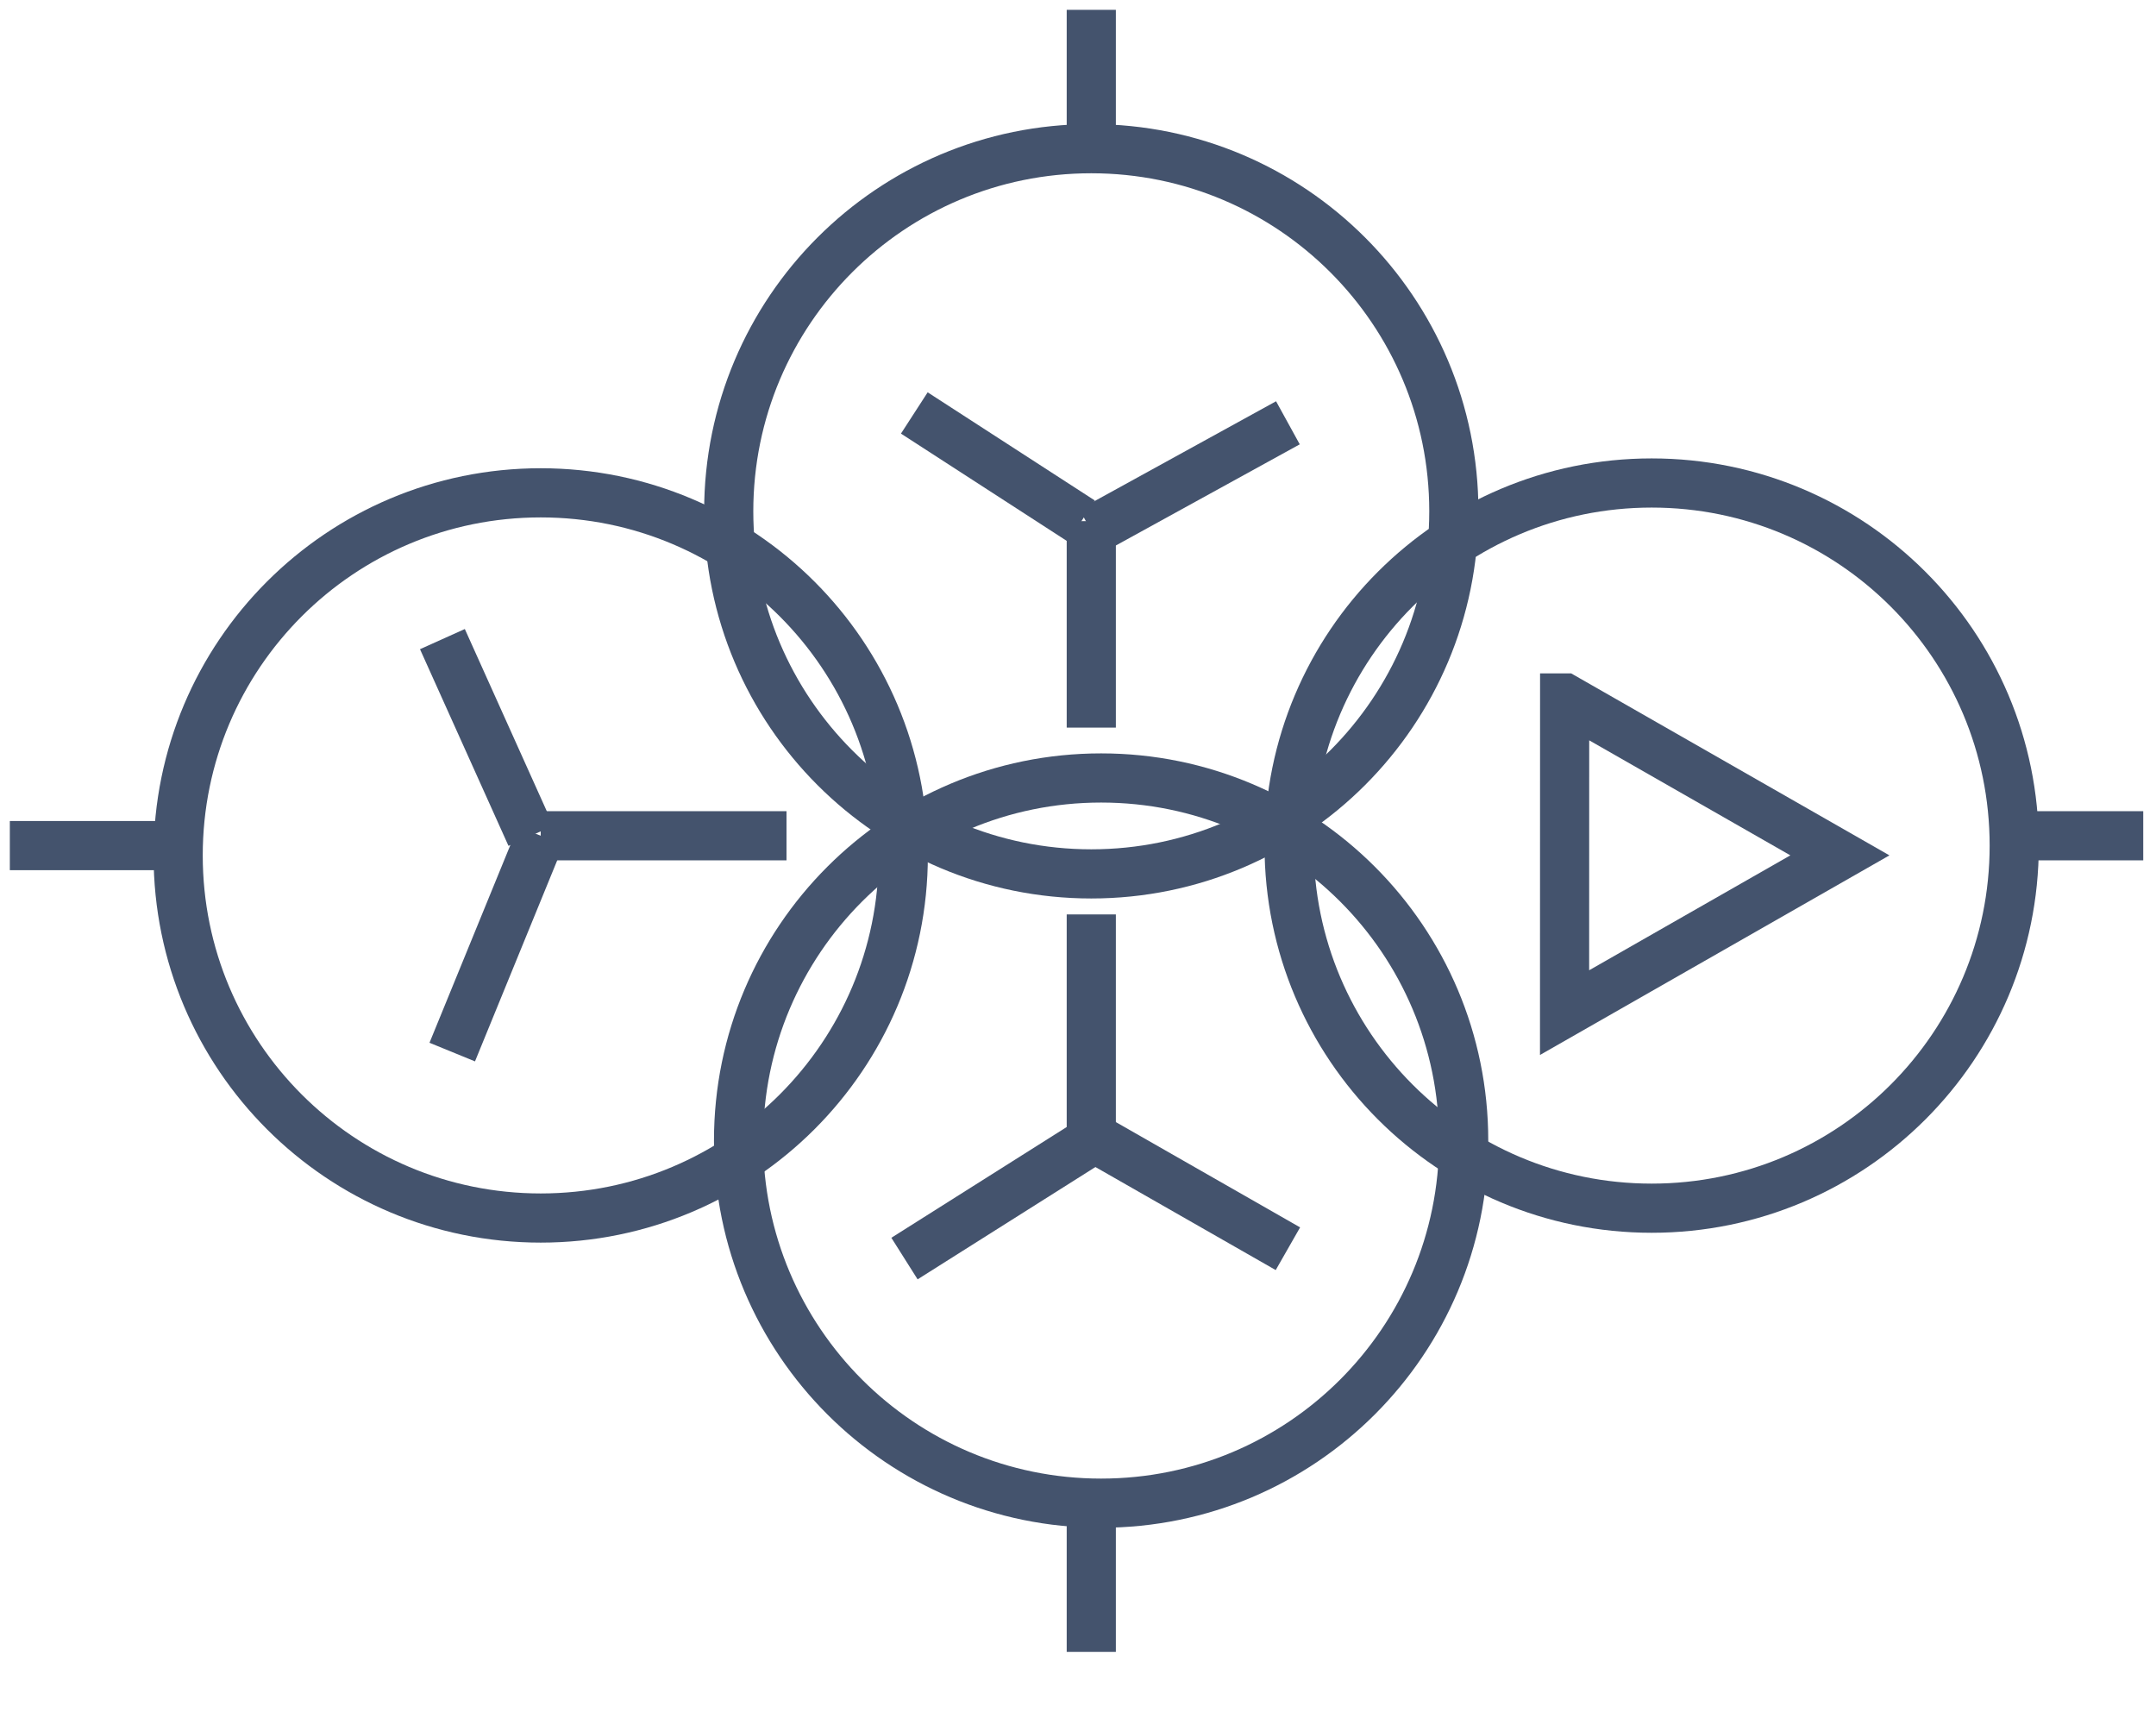 <svg data-v-9833e8b2="" version="1.1" xmlns="http://www.w3.org/2000/svg" xmlns:xlink="http://www.w3.org/1999/xlink" width="25" height="20"><g data-v-9833e8b2=""><path data-v-9833e8b2="" transform="scale(0.114)" fill="none" stroke="rgba(68, 83, 109, 1)" paint-order="fill stroke markers" d="m18.122,87c0,-20.375 16.503,-36.878 36.878,-36.878c20.375,0 36.878,16.503 36.878,36.878c0,20.375 -16.503,36.878 -36.878,36.878c-20.375,0 -36.878,-16.503 -36.878,-36.878z" stroke-width="5" stroke-miterlimit="10" stroke-dasharray=""></path><path data-v-9833e8b2="" transform="scale(0.114)" fill="none" stroke="rgba(68, 83, 109, 1)" paint-order="fill stroke markers" d="m131.122,86c0,-20.375 16.503,-36.878 36.878,-36.878c20.375,0 36.878,16.503 36.878,36.878c0,20.375 -16.503,36.878 -36.878,36.878c-20.375,0 -36.878,-16.503 -36.878,-36.878z" stroke-width="5" stroke-miterlimit="10" stroke-dasharray=""></path><path data-v-9833e8b2="" transform="scale(0.114)" fill="none" stroke="rgba(68, 83, 109, 1)" paint-order="fill stroke markers" d="m75.122,116c0,-20.375 16.503,-36.878 36.878,-36.878c20.375,0 36.878,16.503 36.878,36.878c0,20.375 -16.503,36.878 -36.878,36.878c-20.375,0 -36.878,-16.503 -36.878,-36.878z" stroke-width="5" stroke-miterlimit="10" stroke-dasharray=""></path><path data-v-9833e8b2="" transform="scale(0.114)" fill="none" stroke="rgba(68, 83, 109, 1)" paint-order="fill stroke markers" d="m74.122,52c0,-20.375 16.503,-36.878 36.878,-36.878c20.375,0 36.878,16.503 36.878,36.878c0,20.375 -16.503,36.878 -36.878,36.878c-20.375,0 -36.878,-16.503 -36.878,-36.878z" stroke-width="5" stroke-miterlimit="10" stroke-dasharray=""></path><path data-v-9833e8b2="" transform="scale(0.114)" fill="none" stroke="rgba(68, 83, 109, 1)" paint-order="fill stroke markers" d="m111,53l0,21" stroke-width="5" stroke-miterlimit="10" stroke-dasharray=""></path><path data-v-9833e8b2="" transform="scale(0.114)" fill="none" stroke="rgba(68, 83, 109, 1)" paint-order="fill stroke markers" d="m111,54l20,-11" stroke-width="5" stroke-miterlimit="10" stroke-dasharray=""></path><path data-v-9833e8b2="" transform="scale(0.114)" fill="none" stroke="rgba(68, 83, 109, 1)" paint-order="fill stroke markers" d="m110,53l-17,-11" stroke-width="5" stroke-miterlimit="10" stroke-dasharray=""></path><path data-v-9833e8b2="" transform="scale(0.114)" fill="none" stroke="rgba(68, 83, 109, 1)" paint-order="fill stroke markers" d="m55,85l25,0" stroke-width="5" stroke-miterlimit="10" stroke-dasharray=""></path><path data-v-9833e8b2="" transform="scale(0.114)" fill="none" stroke="rgba(68, 83, 109, 1)" paint-order="fill stroke markers" d="m55,85l-9,22" stroke-width="5" stroke-miterlimit="10" stroke-dasharray=""></path><path data-v-9833e8b2="" transform="scale(0.114)" fill="none" stroke="rgba(68, 83, 109, 1)" paint-order="fill stroke markers" d="m54,85l-9,-20" stroke-width="5" stroke-miterlimit="10" stroke-dasharray=""></path><path data-v-9833e8b2="" transform="scale(0.114)" fill="none" stroke="rgba(68, 83, 109, 1)" paint-order="fill stroke markers" d="m111,117l0,-24" stroke-width="5" stroke-miterlimit="10" stroke-dasharray=""></path><path data-v-9833e8b2="" transform="scale(0.114)" fill="none" stroke="rgba(68, 83, 109, 1)" paint-order="fill stroke markers" d="m110,115l21,12" stroke-width="5" stroke-miterlimit="10" stroke-dasharray=""></path><path data-v-9833e8b2="" transform="scale(0.114)" fill="none" stroke="rgba(68, 83, 109, 1)" paint-order="fill stroke markers" d="m111,116l-19,12" stroke-width="5" stroke-miterlimit="10" stroke-dasharray=""></path><path data-v-9833e8b2="" transform="scale(0.114)" fill="none" stroke="rgba(68, 83, 109, 1)" paint-order="fill stroke markers" d="m159.149,70.987l27.996,16.006l-28.004,15.994l0.007,-32z" stroke-width="5" stroke-miterlimit="10" stroke-dasharray=""></path><path data-v-9833e8b2="" transform="scale(0.114)" fill="none" stroke="rgba(68, 83, 109, 1)" paint-order="fill stroke markers" d="m111,153l0,15" stroke-width="5" stroke-miterlimit="10" stroke-dasharray=""></path><path data-v-9833e8b2="" transform="scale(0.114)" fill="none" stroke="rgba(68, 83, 109, 1)" paint-order="fill stroke markers" d="m111,1l0,13" stroke-width="5" stroke-miterlimit="10" stroke-dasharray=""></path><path data-v-9833e8b2="" transform="scale(0.114)" fill="none" stroke="rgba(68, 83, 109, 1)" paint-order="fill stroke markers" d="m205,85l13,0" stroke-width="5" stroke-miterlimit="10" stroke-dasharray=""></path><path data-v-9833e8b2="" transform="scale(0.114)" fill="none" stroke="rgba(68, 83, 109, 1)" paint-order="fill stroke markers" d="m17,86l-16,0" stroke-width="5" stroke-miterlimit="10" stroke-dasharray=""></path></g></svg>